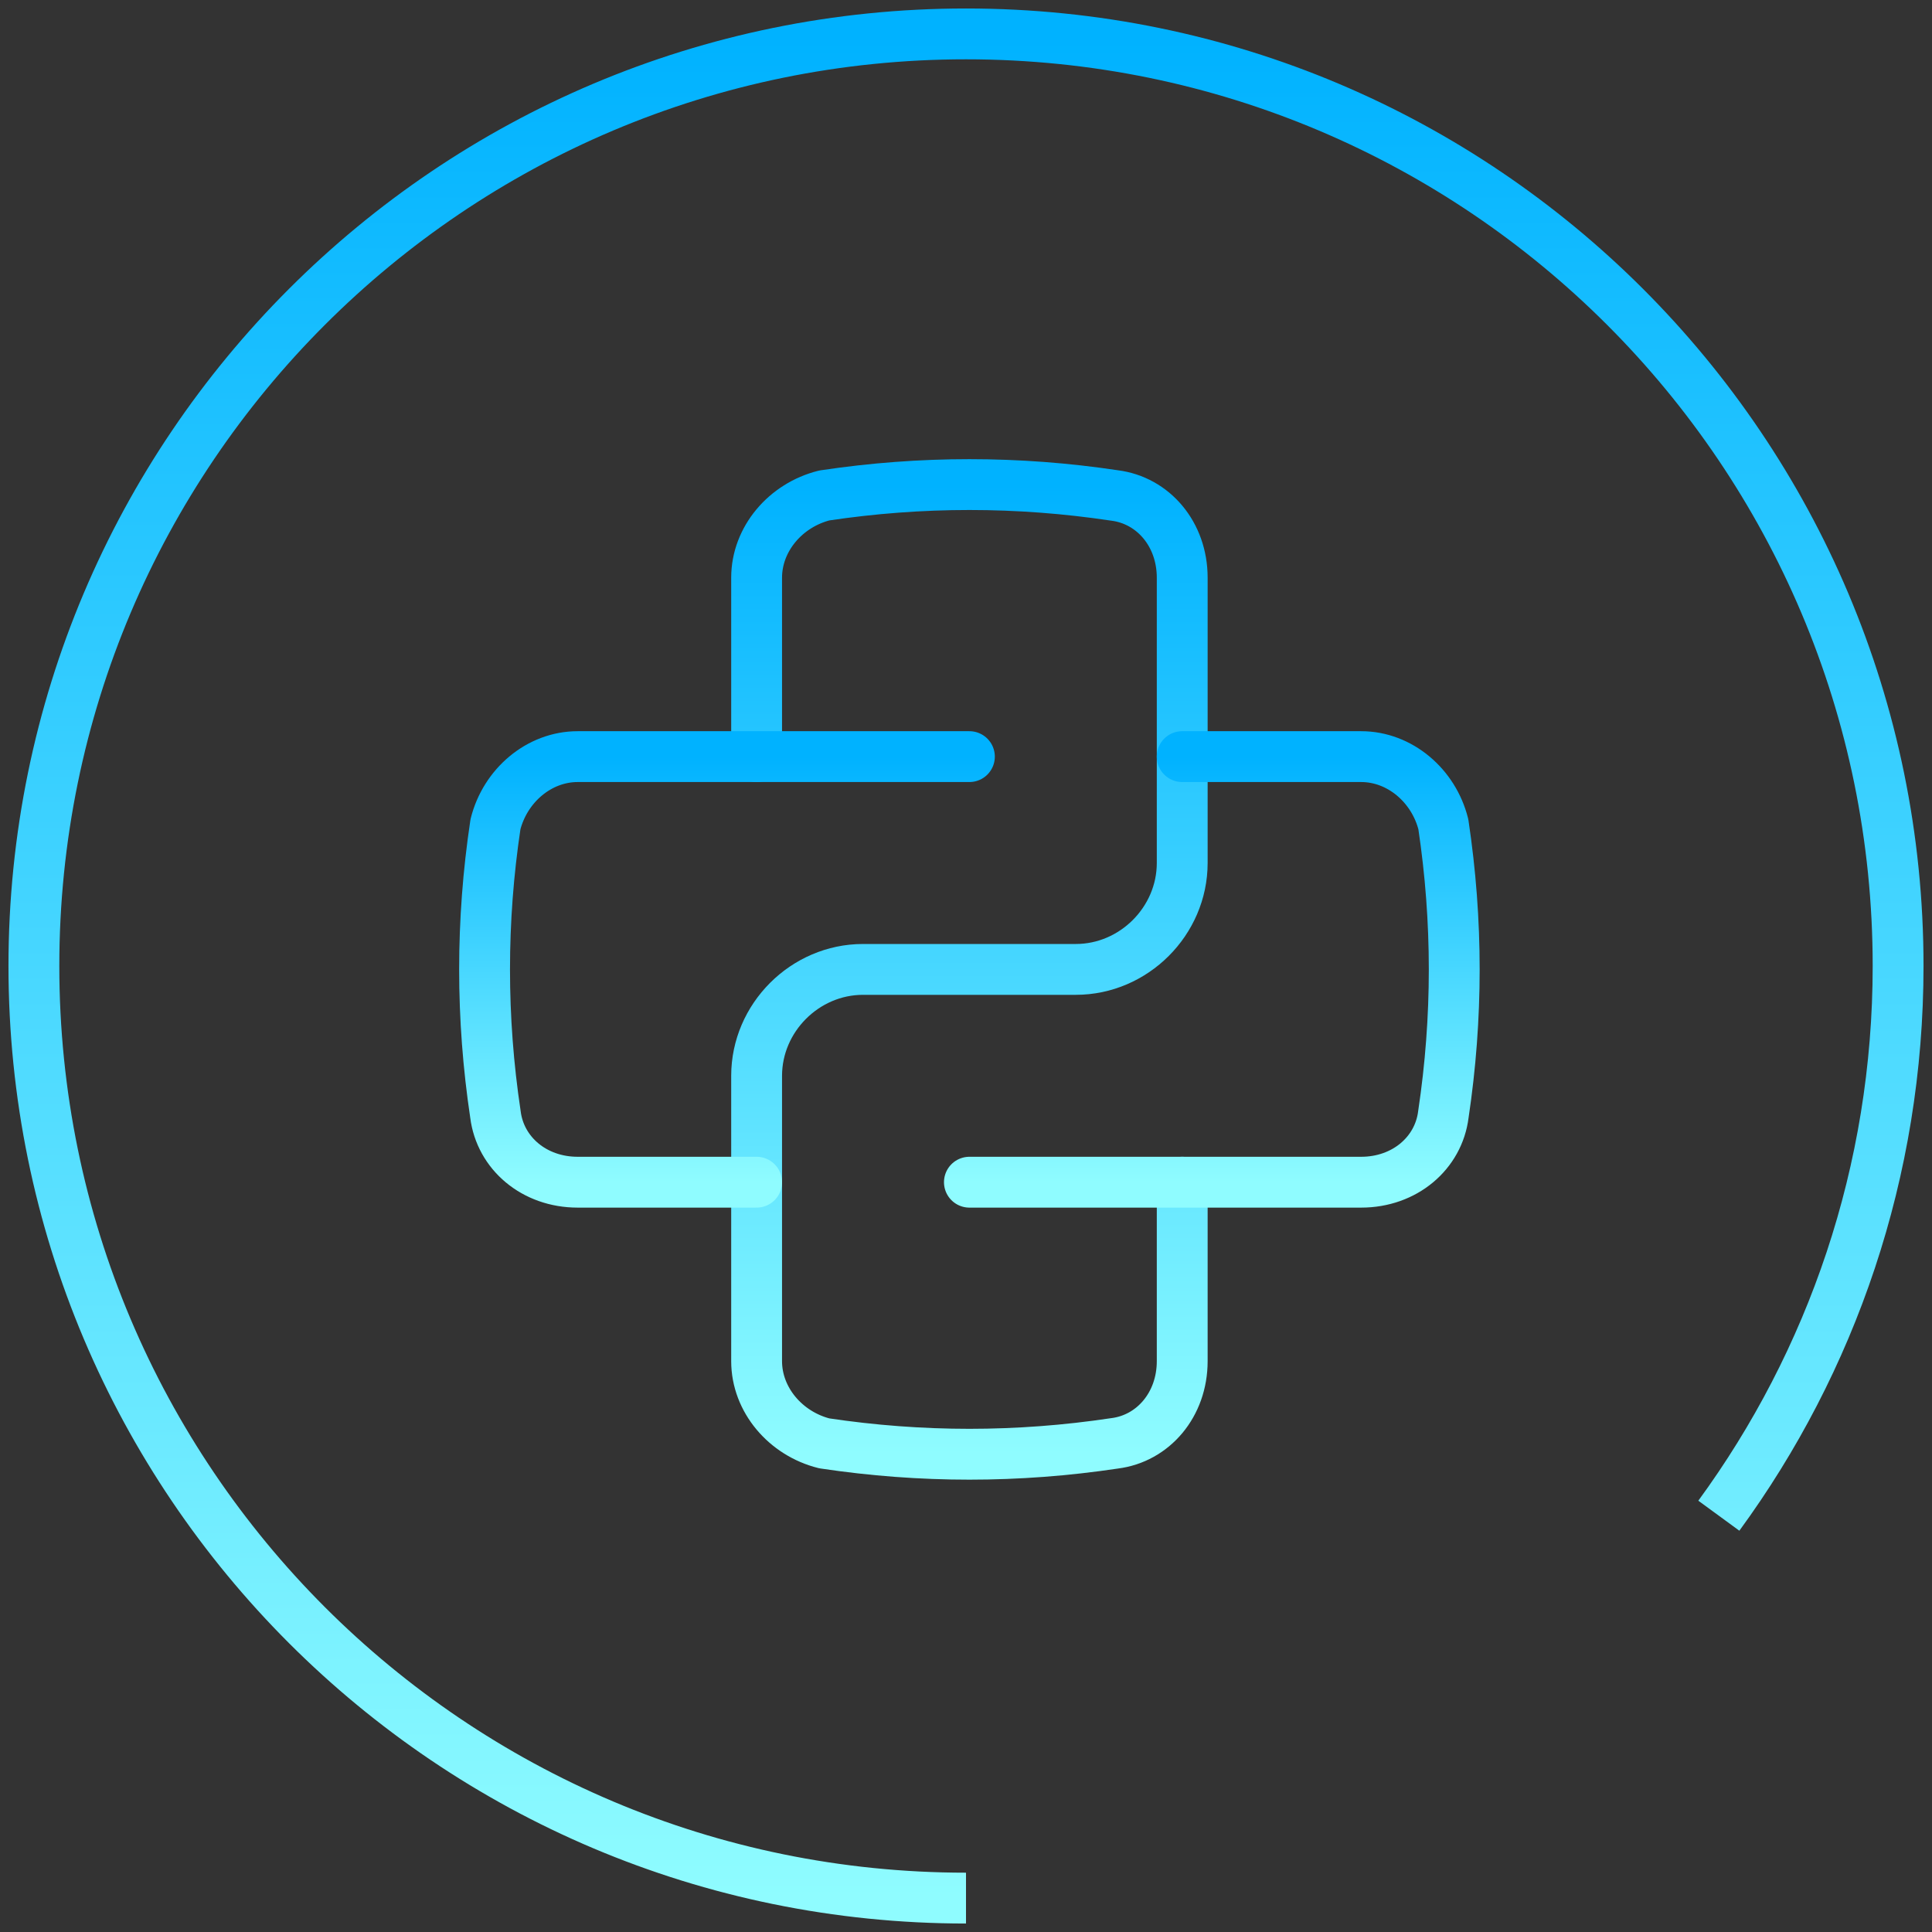 <svg width="114" height="114" viewBox="0 0 114 114" fill="none" xmlns="http://www.w3.org/2000/svg">
<rect x="0" y="0" width="114" height="114" fill="#333333" stroke="none"/>
<path d="M44.645 44.645V34.087C44.645 31.804 46.358 29.806 48.64 29.235C54.348 28.379 60.055 28.379 65.762 29.235C68.045 29.521 69.758 31.518 69.758 34.087V50.923C69.758 54.348 66.904 57.201 63.48 57.201H50.923C47.499 57.201 44.645 60.055 44.645 63.479V80.316C44.645 82.599 46.358 84.597 48.64 85.167C54.348 86.023 60.055 86.023 65.762 85.167C68.045 84.882 69.758 82.884 69.758 80.316V69.757" stroke="url(#paint0_linear_110_33)" stroke-width="3" stroke-linecap="round" stroke-linejoin="round"/>
<path d="M69.757 44.645H80.316C82.599 44.645 84.597 46.357 85.167 48.64C86.023 54.347 86.023 60.055 85.167 65.762C84.882 68.045 82.884 69.757 80.316 69.757H57.201M57.201 44.645H34.087C31.804 44.645 29.806 46.357 29.235 48.64C28.379 54.347 28.379 60.055 29.235 65.762C29.521 68.045 31.518 69.757 34.087 69.757H44.645" stroke="url(#paint1_linear_110_33)" stroke-width="3" stroke-linecap="round" stroke-linejoin="round"/>
<path d="M57 112C26.624 112 2 87.376 2 57C2 26.624 26.624 2 57 2C87.376 2 112 26.624 112 57C112 69.13 108.073 80.342 101.422 89.436" stroke="url(#paint2_linear_110_33)" stroke-width="3"/>
<defs>
<linearGradient id="paint0_linear_110_33" x1="57.201" y1="28.593" x2="57.201" y2="85.809" gradientUnits="userSpaceOnUse">
<stop stop-color="#00B2FF"/>
<stop offset="1" stop-color="#8FFCFF"/>
</linearGradient>
<linearGradient id="paint1_linear_110_33" x1="57.201" y1="44.645" x2="57.201" y2="69.757" gradientUnits="userSpaceOnUse">
<stop stop-color="#00B2FF"/>
<stop offset="1" stop-color="#8FFCFF"/>
</linearGradient>
<linearGradient id="paint2_linear_110_33" x1="57" y1="2" x2="57" y2="112" gradientUnits="userSpaceOnUse">
<stop stop-color="#00B2FF"/>
<stop offset="1" stop-color="#8FFCFF"/>
</linearGradient>
</defs>
</svg>
